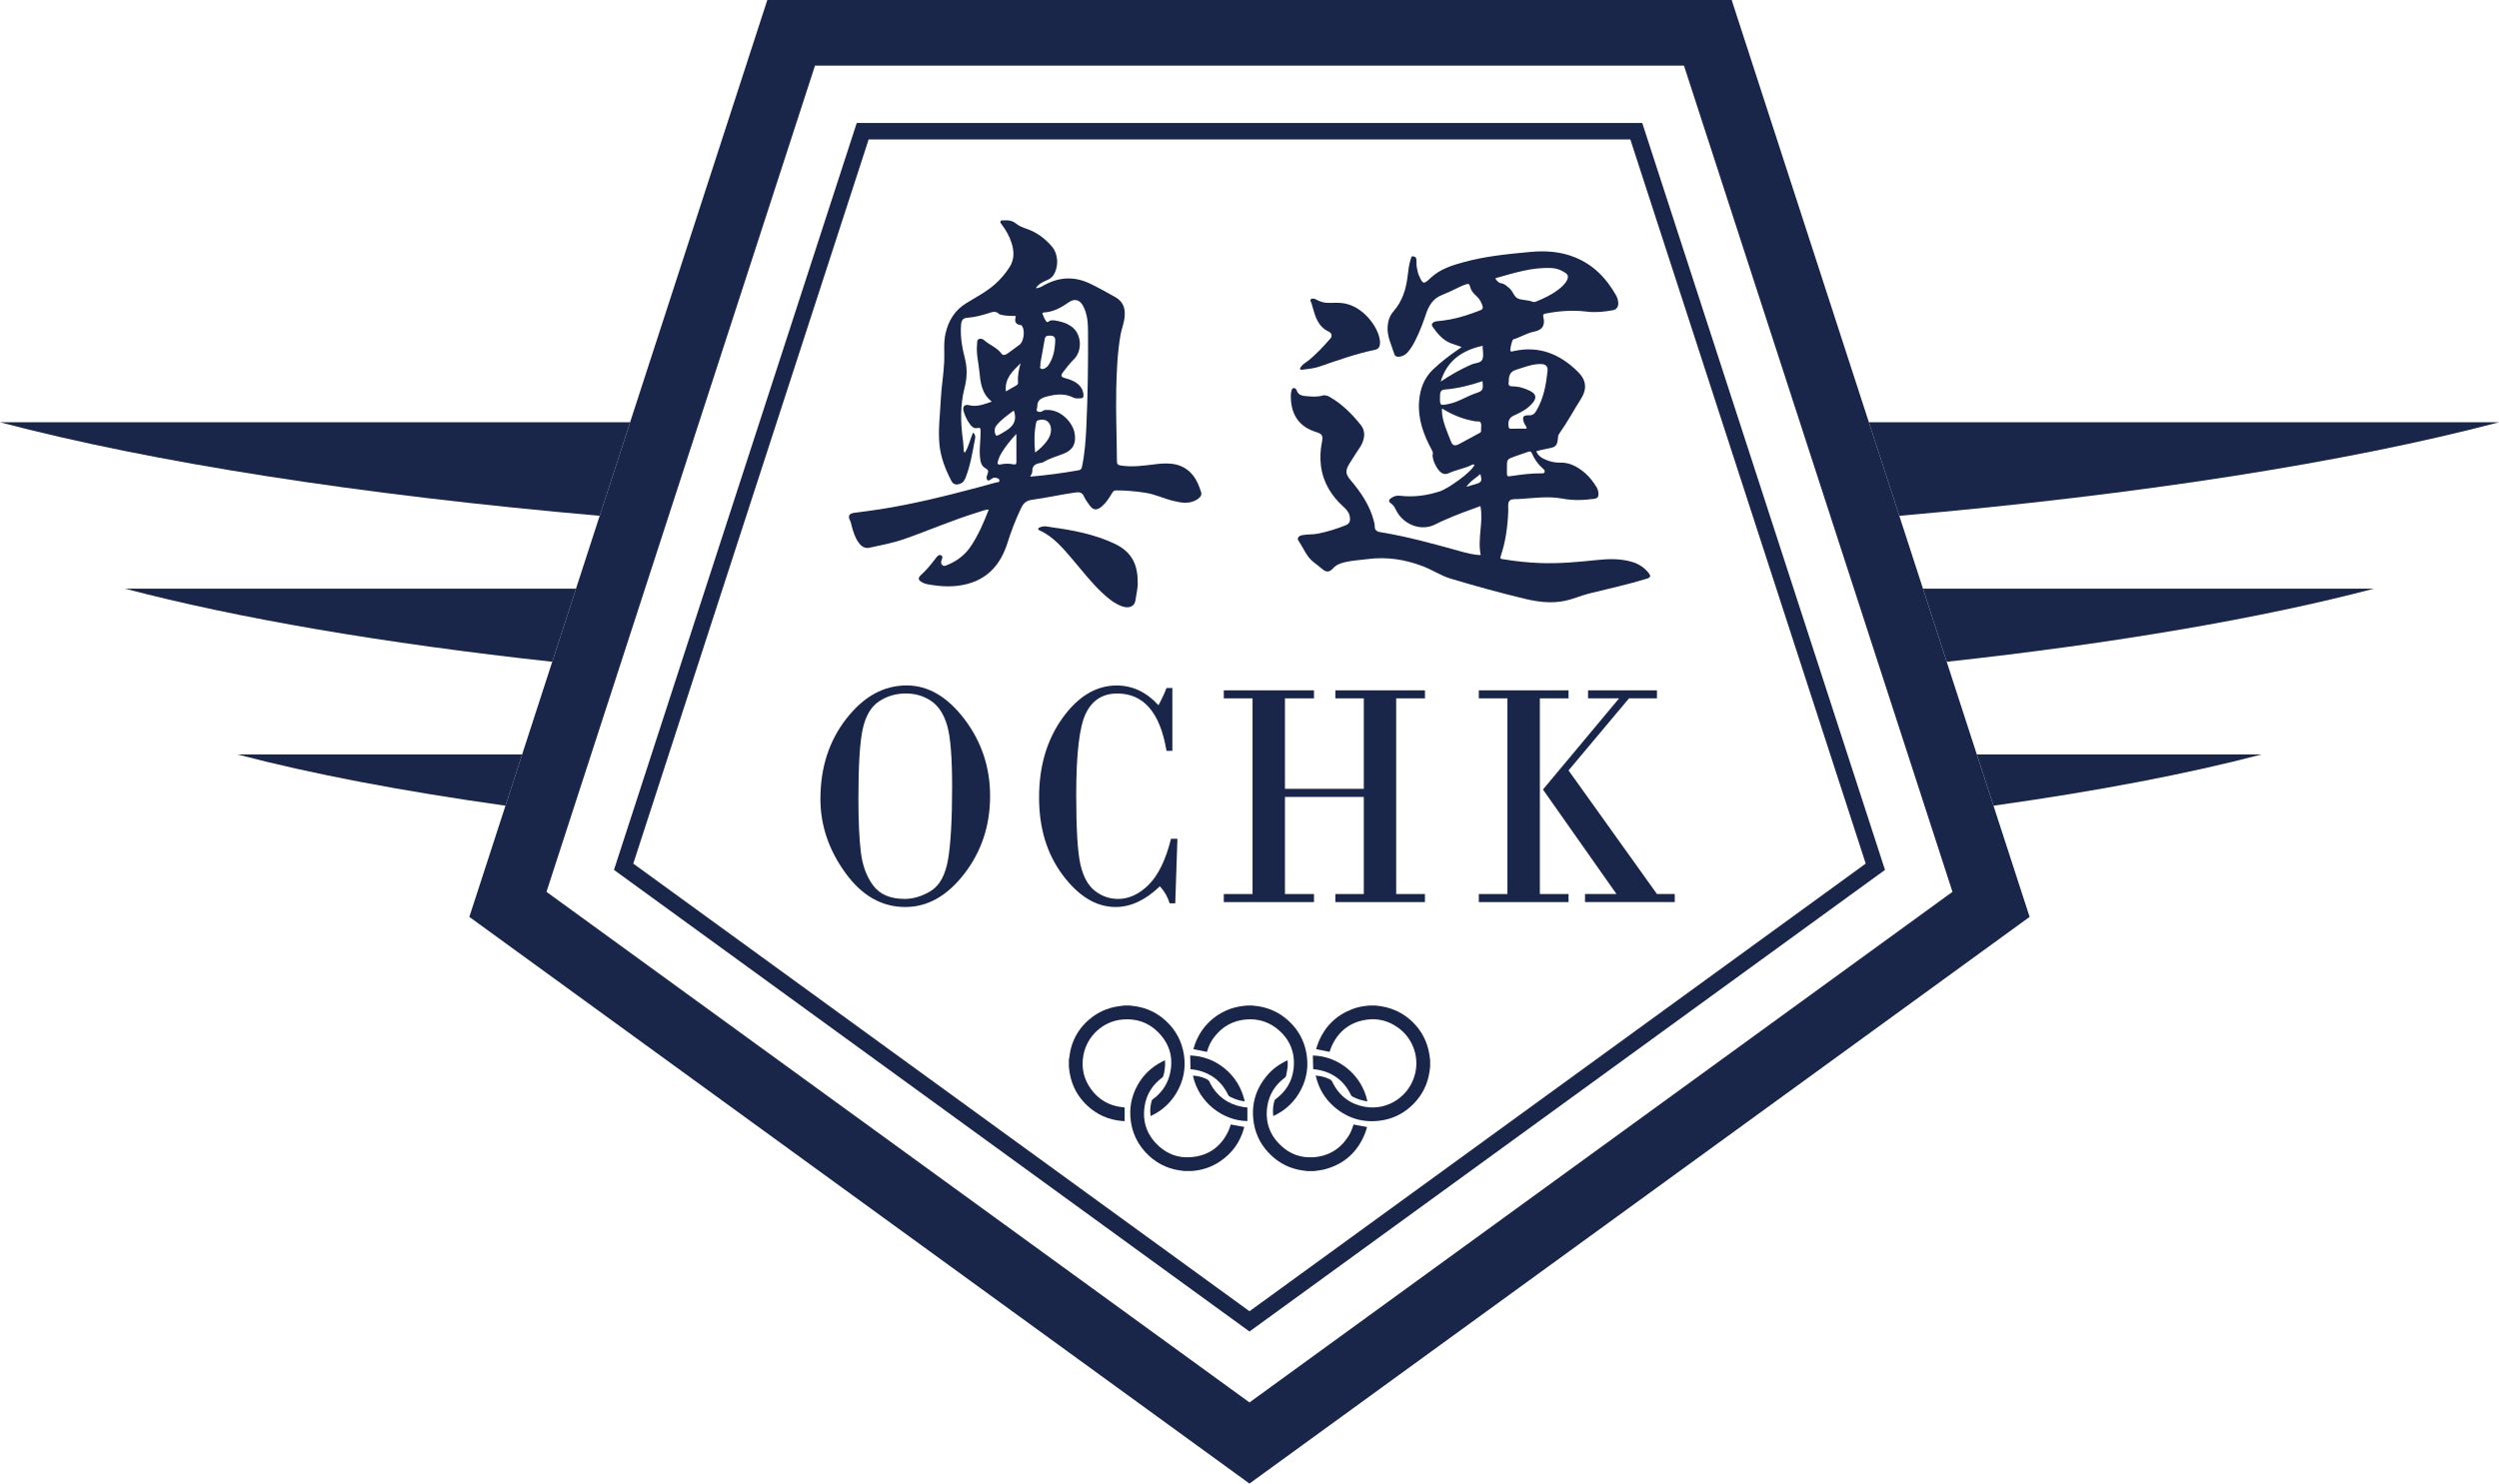 <?xml version="1.0" encoding="utf-8"?>
<!-- Generator: Adobe Illustrator 16.0.0, SVG Export Plug-In . SVG Version: 6.00 Build 0)  -->
<!DOCTYPE svg PUBLIC "-//W3C//DTD SVG 1.1//EN" "http://www.w3.org/Graphics/SVG/1.1/DTD/svg11.dtd">
<svg version="1.1" id="圖層_1" xmlns="http://www.w3.org/2000/svg" xmlns:xlink="http://www.w3.org/1999/xlink" x="0px" y="0px"
	 width="179.748px" height="106.74px" viewBox="0 0 179.748 106.74" enable-background="new 0 0 179.748 106.74"
	 xml:space="preserve">
<g>
	<path fill="#192649" d="M179.748,30.382h-45.323l2.188,6.729C153.938,35.594,168.799,33.265,179.748,30.382z"/>
	<path fill="#192649" d="M0,30.382c10.948,2.883,25.809,5.212,43.134,6.729l2.187-6.729H0z"/>
	<path fill="#192649" d="M8.987,42.352c8.105,2.132,18.592,3.932,30.735,5.261l1.709-5.261H8.987z"/>
	<path fill="#192649" d="M170.76,42.352h-32.443l1.708,5.261C152.166,46.284,162.653,44.484,170.76,42.352z"/>
	<path fill="#192649" d="M162.673,54.28H142.19l1.199,3.688C150.791,56.929,157.317,55.688,162.673,54.28z"/>
	<path fill="#192649" d="M17.076,54.28c5.353,1.408,11.879,2.648,19.283,3.688l1.198-3.688H17.076z"/>
	<path fill="#192649" d="M138.316,42.352l-1.703-5.242l-2.188-6.729L124.556,0H55.192l-9.871,30.382l-2.187,6.729l-1.703,5.242
		l-1.709,5.261l-2.166,6.667l-1.198,3.688l-2.6,8l56.114,40.771l56.115-40.771l-2.599-8l-1.199-3.688l-2.166-6.667L138.316,42.352z
		 M140.438,64.165l-50.565,36.738L39.307,64.165L58.621,4.721h62.504L140.438,64.165z"/>
	<path fill="#192649" d="M94.643,31.075c0.475,0.145,0.535,0.271,0.438,0.755c-0.112,0.553-0.141,1.11-0.07,1.667
		c0.151,1.202,0.742,2.175,1.632,2.973c0.207,0.184,0.379,0.387,0.438,0.661c0.055,0.269,0.03,0.532-0.26,0.648
		c-0.655,0.264-1.33,0.479-2.022,0.614c-0.384,0.078-0.772,0.033-1.151,0.114c-0.238,0.05-0.383,0.21-0.246,0.407
		c0.363,0.527,0.578,1.16,1.115,1.559c0.188,0.14,0.375,0.283,0.554,0.439c0.302,0.268,0.538,0.285,0.806-0.013
		c0.229-0.257,0.516-0.371,0.832-0.445c0.532-0.13,1.081-0.151,1.623-0.225c1.394-0.186,2.727,0.015,4.03,0.519
		c0.675,0.255,1.269,0.668,1.961,0.877c1.76,0.53,3.531,1.016,5.321,1.448c0.979,0.236,1.963,0.364,2.963,0.145
		c0.581-0.127,1.13-0.375,1.713-0.521c1.382-0.341,2.771-0.645,4.13-1.061c0.323-0.099,0.275-0.228,0.13-0.416
		c-0.297-0.371-0.673-0.627-1.124-0.773c-0.86-0.27-1.743-0.246-2.618-0.153c-1.359,0.145-2.712,0.267-4.079,0.215
		c-0.883-0.037-1.758-0.126-2.625-0.273c-0.101-0.017-0.266,0.007-0.194-0.213c0.361-1.063,0.507-2.168,0.547-3.286
		c0.008-0.234-0.051-0.533,0.072-0.686c0.135-0.178,0.454-0.132,0.696-0.148c1.047-0.058,2.087-0.229,3.144-0.026
		c0.746,0.141,1.518,0.114,2.28,0.009c0.235-0.033,0.308-0.159,0.296-0.372c-0.01-0.175-0.059-0.339-0.151-0.486
		c-0.229-0.367-0.486-0.708-0.814-0.991c-0.522-0.446-1.094-0.78-1.822-0.754c-0.342,0.013-0.684-0.071-1.003-0.203
		c-0.288-0.121-0.556-0.279-0.683-0.612c0.208-0.062,0.409-0.112,0.618-0.151c0.756-0.147,0.893-0.138,0.949-0.898
		c0.008-0.104,0.059-0.186,0.112-0.263c0.56-0.786,1.014-1.642,1.53-2.452c0.453-0.713,0.395-1.348-0.209-1.948
		c-1.301-1.29-2.821-1.913-4.672-1.487c-0.068,0.016-0.146,0.067-0.191-0.035c-0.044-0.091,0.119-0.786,0.205-0.813
		c0.509-0.155,0.983-0.458,1.488-0.557c0.692-0.136,0.797-0.539,0.676-1.056c-0.042-0.18,0.011-0.219,0.167-0.248
		c0.976-0.194,1.97-0.262,2.946-0.142c0.65,0.081,1.258,0.015,1.879-0.097c0.26-0.046,0.402-0.221,0.398-0.508
		c-0.008-0.194-0.059-0.385-0.153-0.55c-0.689-1.232-1.623-2.204-2.956-2.746c-1.038-0.422-2.11-0.494-3.22-0.391
		c-1.591,0.146-3.181,0.302-4.73,0.719c-0.869,0.234-1.742,0.505-2.418,1.132c-0.511,0.476-0.567,0.552-0.901-0.257
		c-0.038-0.099-0.048-0.208-0.076-0.313c-0.064-0.231-0.068-0.466-0.064-0.704c0.002-0.16-0.076-0.236-0.225-0.26
		c-0.161-0.022-0.151,0.109-0.186,0.206c-0.135,0.41-0.175,0.836-0.228,1.262c-0.112,0.914-0.384,1.774-1.009,2.486
		c-0.258,0.301-0.389,0.653-0.421,1.052c-0.064,0.737,0.279,1.374,0.484,2.039c0.047,0.16,0.218,0.199,0.383,0.173
		c0.217-0.037,0.402-0.126,0.555-0.296c0.243-0.275,0.427-0.588,0.588-0.914c0.313-0.624,0.551-1.275,0.773-1.933
		c0.188-0.55,0.509-1.035,1.04-1.255c0.475-0.193,0.932-0.409,1.39-0.639c0.133-0.068,0.278-0.111,0.417-0.165
		c0.143-0.052,0.247-0.054,0.289,0.14c0.063,0.277,0.228,0.495,0.446,0.683c0.222,0.192,0.37,0.441,0.457,0.724
		c0.052,0.166,0.006,0.256-0.159,0.318c-0.699,0.269-1.403,0.515-2.144,0.654c-0.315,0.057-0.634,0.101-0.955,0.132
		c-0.307,0.024-0.467,0.21-0.343,0.382c0.358,0.511,0.753,0.994,1.368,1.221c0.231,0.085,0.467,0.164,0.734,0.254
		c-0.121,0.084-0.216,0.153-0.309,0.218c-0.611,0.419-1.194,0.872-1.735,1.383c-0.672,0.635-0.953,1.429-1.021,2.324
		c-0.089,1.247,0.317,2.36,0.891,3.435c0.055,0.106,0.129,0.197,0.095,0.353c-0.078,0.359,0.326,1.167,0.644,1.348
		c0.148,0.084,0.315,0.104,0.465,0.034c0.535-0.255,1.126-0.341,1.659-0.592c0.072-0.035,0.143-0.093,0.231-0.029
		c-0.189,0.532-1.945,1.733-2.452,1.898c-0.943,0.312-1.921,0.447-2.918,0.328c-0.226-0.027-0.423,0.032-0.605,0.155
		c-0.175,0.114-0.249,0.248-0.036,0.391c0.179,0.12,0.277,0.289,0.366,0.477c0.464,0.978,1.764,1.63,2.906,0.999
		c0.177-0.098,0.368-0.171,0.551-0.256c0.863-0.393,1.754-0.711,2.618-1.022c0.226,1.177-0.225,2.335,0.022,3.524
		c-0.537-0.01-1.044-0.155-1.559-0.298c-1.854-0.513-3.711-1.031-5.615-1.34c-0.315-0.05-0.463-0.151-0.454-0.478
		c0.004-0.124-0.043-0.25-0.073-0.374c-0.294-1.117-0.937-2.042-1.663-2.904c-0.398-0.471-0.366-0.701-0.086-1.177
		c0.247-0.415,0.526-0.81,0.784-1.217c0.317-0.503,0.41-1.095,0.058-1.545c-0.615-0.778-1.325-1.497-2.199-2.013
		c-0.174-0.104-0.371-0.192-0.58-0.13c-0.369,0.11-0.744,0.076-1.113,0.046c-0.28-0.021-0.596-0.046-0.725-0.381
		c-0.039-0.108-0.093-0.205-0.217-0.203c-0.162,0.001-0.151,0.156-0.184,0.261c-0.024,0.082-0.032,0.167-0.034,0.252
		C92.828,29.715,93.35,30.674,94.643,31.075z M110.994,33.728c0.078,0.07,0.148,0.143,0.103,0.248
		c-0.04,0.089-0.141,0.082-0.229,0.078c-0.699,0-1.39,0.078-2.077,0.184c-0.404,0.063-0.402,0.067-0.402-0.332
		c0-0.085,0-0.172,0-0.255c0-0.603-0.002-0.608,0.573-0.815c0.31-0.115,0.627-0.208,0.936-0.324
		c0.148-0.058,0.225-0.043,0.293,0.112C110.371,33.05,110.645,33.422,110.994,33.728z M109.047,26.606
		c0.58-0.182,1.143-0.418,1.765-0.415c0.38,0.002,0.539,0.16,0.498,0.534c-0.108,0.972-0.279,1.927-0.782,2.789
		c-0.124,0.213-0.247,0.38-0.541,0.367c-0.433-0.02-0.513,0.118-0.372,0.527c0.047,0.142,0.184,0.236,0.195,0.434
		c-0.384,0-0.746-0.008-1.112,0.004c-0.167,0.008-0.179-0.063-0.193-0.202c-0.034-0.363,0.043-0.604,0.427-0.767
		c0.486-0.209,0.963-0.472,1.315-0.896c0.294-0.354,0.247-0.633-0.171-0.843c-0.404-0.209-0.835-0.339-1.293-0.339
		c-0.229-0.002-0.306-0.089-0.264-0.308c0.01-0.05,0.004-0.104,0.006-0.161C108.542,26.977,108.653,26.726,109.047,26.606z
		 M111.672,19.29c0.348,0.025,0.644,0.159,0.923,0.341c0.189,0.12,0.228,0.294,0.129,0.5c-0.15,0.312-0.4,0.526-0.667,0.728
		c-0.481,0.363-1.022,0.616-1.577,0.841c-0.115,0.048-0.199,0.032-0.304-0.008c-0.324-0.121-0.698-0.083-0.998-0.215
		c-0.285-0.124-0.357-0.536-0.617-0.745c-0.181-0.147-0.338-0.322-0.594-0.353c-0.183-0.027-0.312-0.178-0.416-0.358
		C108.91,19.642,110.24,19.197,111.672,19.29z M106.64,24.88c0.006,0.333,0.095,0.686-0.01,0.966
		c-0.108,0.291-0.521,0.257-0.793,0.38c-0.778,0.337-1.504,0.758-2.21,1.227C104.077,25.951,105.168,25.2,106.64,24.88z
		 M103.891,28.029c0.943-0.075,1.853-0.3,2.743-0.605c0.057,0.633,0.05,0.693-0.521,0.883c-0.634,0.216-1.197,0.604-1.863,0.745
		c-0.68,0.145-0.688,0.145-0.673-0.552C103.581,28.271,103.608,28.051,103.891,28.029z M104.977,31.935
		c-0.319,0.171-0.488,0.149-0.611-0.168c-0.281-0.733-0.636-1.45-0.656-2.258c0-0.022,0.009-0.043,0.021-0.113
		c0.734,0.448,1.486,0.761,2.309,0.901c0.009,0,0.019,0.006,0.03,0.011c0.139,0.041,0.349-0.046,0.421,0.082
		c0.104,0.171,0.023,0.395,0.04,0.596c0.01,0.128-0.089,0.156-0.173,0.2C105.894,31.434,105.436,31.683,104.977,31.935z
		 M106.087,34.847c-0.189,0.059-0.38,0.109-0.611,0.174c0.279-0.41,0.678-0.624,1.005-0.917
		C106.613,34.644,106.586,34.694,106.087,34.847z"/>
	<path fill="#192649" d="M62.532,39.409c0.824-0.186,1.656-0.33,2.458-0.608c1.775-0.619,3.5-1.375,5.3-1.926
		c0.268-0.082,0.528-0.201,0.828-0.216c-0.345,0.907-0.721,1.767-1.233,2.562c-0.421,0.655-0.994,1.115-1.704,1.411
		c-0.136,0.055-0.282,0.15-0.417,0.009c-0.112-0.119-0.073-0.26-0.023-0.391c0.037-0.104,0.093-0.204-0.033-0.283
		c-0.134-0.085-0.226,0.002-0.31,0.084c-0.066,0.068-0.12,0.15-0.178,0.227c-0.292,0.372-0.587,0.742-0.942,1.059
		c-0.273,0.244-0.261,0.395,0.067,0.57c0.104,0.054,0.216,0.099,0.33,0.12c0.957,0.184,1.914,0.242,2.871-0.004
		c1.573-0.404,2.458-1.495,2.922-2.972c0.256-0.819,0.566-1.612,0.926-2.388c0.173-0.381,0.335-0.639,0.856-0.708
		c1.037-0.14,2.063-0.378,3.104-0.523c0.282-0.039,0.489-0.009,0.616,0.289c0.091,0.214,0.24,0.404,0.373,0.598
		c0.268,0.398,0.537,0.434,0.907,0.12c0.315-0.271,0.534-0.616,0.742-0.966c0.071-0.123,0.135-0.192,0.293-0.192
		c0.721,0.006,1.434,0.062,2.146,0.181c0.671,0.109,1.282,0.411,1.936,0.569c0.621,0.151,1.232,0.275,1.82-0.151
		c0.211-0.151,0.264-0.311,0.195-0.511c-0.14-0.418-0.297-0.829-0.578-1.175c-0.688-0.848-1.613-0.923-2.603-0.806
		c-0.862,0.103-1.721,0.246-2.595,0.103c-0.197-0.034-0.268-0.093-0.268-0.304c-0.007-1.752-0.089-3.5-0.047-5.253
		c0.032-1.286,0.084-2.577,0.308-3.85c0.071-0.412,0.241-0.797,0.286-1.216c0.066-0.618-0.039-1.127-0.641-1.476
		c-0.604-0.348-1.214-0.682-1.838-0.985c-1.119-0.538-2.213-0.486-3.295,0.106c-0.18,0.099-0.355,0.225-0.608,0.219
		c0.203-0.307,0.495-0.439,0.789-0.567c0.203-0.084,0.373-0.198,0.493-0.388c0.381-0.608,0.338-1.502-0.127-2.044
		c-0.488-0.569-1.076-1.011-1.794-1.263c-0.274-0.093-0.554-0.197-0.774-0.378c-0.274-0.225-0.574-0.26-0.9-0.233
		c-0.078,0.006-0.182-0.042-0.225,0.067c-0.035,0.095,0.035,0.159,0.088,0.227c0.313,0.414,0.564,0.864,0.717,1.355
		c0.179,0.584,0.195,1.162-0.149,1.704c-0.298,0.463-0.647,0.879-1.061,1.243c-0.625,0.553-1.366,0.931-2.064,1.363
		c-0.825,0.511-1.264,1.239-1.481,2.153c-0.16,0.68-0.069,1.365-0.1,2.046c-0.042,0.94-0.208,1.867-0.252,2.814
		c-0.048,1.048-0.192,2.091-0.091,3.146c0.091,0.935,0.425,1.784,0.849,2.604c0.126,0.244,0.305,0.337,0.611,0.234
		c0.247-0.083,0.337-0.242,0.416-0.439c0.369-0.921,0.507-1.898,0.696-2.866c0.024-0.127-0.017-0.267-0.146-0.387
		c-0.232,0.48-0.302,1.007-0.607,1.457c-0.115-0.148-0.066-0.295-0.085-0.426c-0.019-0.14-0.016-0.281-0.034-0.418
		c-0.184-1.297-0.219-2.587,0.116-3.867c0.182-0.7,0.189-1.412,0.01-2.105c-0.204-0.782-0.33-1.564-0.273-2.375
		c0.026-0.363,0.144-0.512,0.507-0.533c0.476-0.031,0.927-0.158,1.379-0.291c0.297-0.087,0.58-0.253,0.861,0.034
		c0.04,0.039,0.121,0.037,0.182,0.055c0.272,0.079,0.555,0.058,0.832,0.077c0.063,0.003,0.199-0.032,0.169,0.076
		c-0.106,0.374,0.03,0.548,0.397,0.588c0.024,0.002,0.046,0.041,0.064,0.069c0.222,0.301,0.128,1.098-0.168,1.327
		c-0.297,0.229-0.604,0.447-0.908,0.662c-0.135,0.095-0.298,0.138-0.404-0.007c-0.319-0.442-0.842-0.608-1.23-0.957
		c-0.113-0.101-0.271-0.158-0.419-0.08c-0.135,0.072-0.095,0.227-0.107,0.352c-0.074,0.649,0.095,1.281,0.158,1.916
		c0.081,0.81,0.154,1.642,0.902,2.221c-0.565,0.186-1.075,0.405-1.659,0.25c-0.3-0.073-0.456,0.113-0.378,0.407
		c0.099,0.365,0.258,0.702,0.491,1.003c0.122,0.159,0.29,0.294,0.493,0.24c0.232-0.057,0.237,0.032,0.244,0.216
		c0.014,0.603-0.1,1.201-0.048,1.805c0.027,0.333,0.072,0.697,0.393,0.867c0.23,0.125,0.232,0.229,0.149,0.43
		c-0.056,0.136-0.107,0.325,0.005,0.426c0.104,0.097,0.221-0.066,0.335-0.114c0.046-0.021,0.094-0.063,0.138-0.062
		c0.15,0.013,0.35,0.021,0.38,0.183c0.034,0.175-0.171,0.144-0.28,0.175c-0.391,0.112-0.783,0.216-1.176,0.322
		c-2.376,0.635-4.767,1.231-7.201,1.607c-0.583,0.093-1.169,0.158-1.755,0.24c-0.41,0.05-0.502,0.225-0.321,0.579
		c0.057,0.112,0.077,0.242,0.109,0.366c0.106,0.403,0.229,0.805,0.468,1.154C61.916,39.273,62.17,39.487,62.532,39.409z
		 M75.599,30.935c-0.005,0.299-0.125,0.558-0.299,0.796c-0.222,0.304-0.489,0.564-0.847,0.829c-0.07-0.767-0.071-1.469,0.079-2.163
		c0.023-0.103,0.07-0.136,0.162-0.164C75.204,30.072,75.608,30.378,75.599,30.935z M74.827,26.178
		c0.111-0.61,0.218-1.207,0.322-1.802c0.047-0.248,0.246-0.229,0.419-0.229c0.192,0.002,0.339,0.106,0.332,0.313
		c-0.013,0.657-0.12,1.294-0.51,1.847c-0.019,0.024-0.042,0.05-0.064,0.072c-0.124,0.11-0.278,0.212-0.431,0.156
		C74.712,26.467,74.894,26.288,74.827,26.178z M74.61,29.243c-0.012-0.46,0.291-0.605,0.666-0.708
		c0.654-0.174,1.303-0.256,1.939,0.075c0.156,0.083,0.331,0.048,0.503,0.048c0.204-0.004,0.229-0.108,0.214-0.267
		c-0.036-0.409-0.256-0.694-0.598-0.899c-0.23-0.14-0.484-0.221-0.744-0.291c-0.222-0.056-0.328-0.162-0.146-0.4
		c0.255-0.335,0.509-0.665,0.809-0.96c0.618-0.618,0.543-1.817-0.161-2.33c-0.377-0.278-0.823-0.399-1.283-0.466
		c-0.072-0.014-0.148,0.008-0.225,0.01c-0.113,0.007-0.221,0.189-0.307,0.093c-0.128-0.151-0.205-0.348-0.283-0.538
		c-0.057-0.13,0.065-0.128,0.146-0.132c0.655-0.05,1.204-0.356,1.727-0.724c0.402-0.283,0.78-0.207,1.021,0.227
		c0.317,0.567,0.368,1.208,0.371,1.841c0.015,2.309-0.015,4.617-0.122,6.924c-0.046,0.944-0.113,1.887-0.308,2.813
		c-0.03,0.147-0.065,0.244-0.245,0.275c-1.14,0.203-2.285,0.356-3.484,0.46c0.069-0.158,0.158-0.263,0.152-0.372
		c-0.021-0.445,0.262-0.561,0.619-0.62c0.073-0.009,0.148-0.034,0.211-0.071c0.449-0.271,0.953-0.402,1.434-0.594
		c0.668-0.264,0.9-0.737,0.783-1.453c-0.122-0.743-0.951-1.704-1.969-1.69c-0.107,0-0.219-0.006-0.309,0.063
		c-0.127,0.097-0.289,0.103-0.395,0.042C74.501,29.526,74.612,29.363,74.61,29.243z M73.415,26.131
		c-0.133,0.455-0.232,0.904-0.188,1.376c0.01,0.115-0.05,0.182-0.138,0.23c-0.229,0.134-0.461,0.264-0.739,0.424
		C72.251,27.2,72.86,26.683,73.415,26.131z M71.625,31.307c-0.101-0.191-0.127-0.484,0.052-0.703
		c0.353-0.433,0.809-0.743,1.246-1.067c0.286,0.81-0.142,1.236-0.752,1.565c-0.017,0.014-0.033,0.027-0.053,0.039
		C71.956,31.226,71.684,31.419,71.625,31.307z M71.775,33.189c0.061-0.216,0.153-0.422,0.271-0.616
		c0.285-0.468,0.627-0.89,1.059-1.354c0,0.73-0.004,1.37,0.004,2.012c0.002,0.163-0.057,0.211-0.209,0.179
		c-0.308-0.066-0.619-0.063-0.927,0.003C71.763,33.457,71.727,33.36,71.775,33.189z"/>
	<path fill="#192649" d="M80.693,43.619c0.511,0.186,0.921,0.02,0.98-0.436c0.062-0.464,0.192-0.927,0.157-1.345
		c0.002-1.342-0.524-2.189-1.685-2.732c-1.421-0.661-2.938-0.96-4.479-1.167c-0.281-0.039-0.568-0.138-0.853,0
		c-0.056,0.026-0.134,0.03-0.136,0.11c-0.002,0.077,0.074,0.103,0.128,0.126c0.996,0.46,1.67,1.291,2.354,2.089
		c0.699,0.815,1.348,1.671,2.137,2.403C79.715,43.054,80.148,43.419,80.693,43.619z"/>
	<path fill="#192649" d="M93.699,26.598c0.4-0.058,0.809-0.088,1.195-0.22c1.323-0.454,2.637-0.929,4.016-1.212
		c0.282-0.059,0.356-0.277,0.356-0.555c-0.008-0.046-0.016-0.108-0.022-0.171c-0.124-0.911-1.215-2.479-2.738-2.64
		c-0.389-0.041-0.768,0.015-1.15-0.019c-0.256-0.024-0.494-0.125-0.721-0.249c-0.111-0.056-0.25-0.073-0.34-0.008
		c-0.099,0.078,0.008,0.194,0.038,0.291c0.022,0.082,0.048,0.163,0.07,0.244c0.207,0.725,0.396,1.449,1.185,1.807
		c0.174,0.079,0.271,0.304,0.104,0.492c-0.511,0.579-1.029,1.152-1.642,1.629c-0.166,0.127-0.352,0.22-0.471,0.406
		c-0.033,0.046-0.1,0.101-0.056,0.167C93.559,26.621,93.637,26.606,93.699,26.598z"/>
	<path fill="#192649" d="M71.216,57.267c0-2.059-0.614-3.9-1.841-5.521c-1.228-1.619-2.617-2.43-4.164-2.43
		c-1.646,0-3.089,0.795-4.334,2.391c-1.244,1.595-1.866,3.519-1.866,5.779c0,1.879,0.592,3.643,1.778,5.293
		c1.186,1.652,2.627,2.479,4.325,2.479c1.607,0,3.025-0.803,4.256-2.404C70.601,61.251,71.216,59.39,71.216,57.267z M66.959,64.099
		c-0.63,0.383-1.258,0.576-1.886,0.576c-1.024,0-1.778-0.316-2.258-0.955c-0.479-0.635-0.777-1.436-0.895-2.406
		c-0.119-0.971-0.176-2.27-0.176-3.896c0-2.357,0.103-4.008,0.307-4.953c0.207-0.949,0.595-1.613,1.167-1.997
		c0.572-0.382,1.216-0.574,1.935-0.574c0.692,0,1.301,0.182,1.827,0.542c0.527,0.358,0.907,0.944,1.146,1.752
		c0.238,0.812,0.358,2.285,0.358,4.41c0,2.35-0.097,4.09-0.289,5.221C68.001,62.952,67.59,63.71,66.959,64.099z"/>
	<path fill="#192649" d="M80.243,65.257c1.089,0,2.151-0.496,3.183-1.49c0.319,0.336,0.556,0.744,0.706,1.227h0.402l0.156-4.648
		h-0.461c-0.379,1.518-0.914,2.619-1.602,3.305c-0.688,0.686-1.425,1.025-2.21,1.025c-0.6,0-1.151-0.189-1.649-0.572
		c-0.5-0.383-0.852-1.018-1.054-1.902c-0.202-0.887-0.304-2.561-0.304-5.021c0-2.992,0.235-4.957,0.707-5.885
		c0.469-0.934,1.217-1.4,2.242-1.4c1.906,0,3.088,1.374,3.546,4.124h0.421v-4.521h-0.421c-0.131,0.358-0.323,0.769-0.578,1.239
		c-0.867-0.947-1.872-1.419-3.008-1.419c-1.475,0-2.775,0.78-3.897,2.345c-1.123,1.565-1.684,3.469-1.684,5.721
		c0,2.205,0.57,4.064,1.713,5.59C77.596,64.495,78.858,65.257,80.243,65.257z"/>
	<polygon fill="#192649" points="96.049,50.245 98.096,50.245 98.096,56.755 92.424,56.755 92.424,50.245 94.512,50.245 
		94.512,49.668 88.025,49.668 88.025,50.245 90.093,50.245 90.093,64.323 88.025,64.323 88.025,64.903 94.512,64.903 94.512,64.323 
		92.424,64.323 92.424,57.337 98.096,57.337 98.096,64.323 96.049,64.323 96.049,64.903 102.494,64.903 102.494,64.323 
		100.425,64.323 100.425,50.245 102.494,50.245 102.494,49.668 96.049,49.668 	"/>
	<polygon fill="#192649" points="110.759,50.245 112.822,50.245 112.822,49.668 106.368,49.668 106.368,50.245 108.426,50.245 
		108.426,64.323 106.368,64.323 106.368,64.903 112.822,64.903 112.822,64.323 110.759,64.323 	"/>
	<polygon fill="#192649" points="117.171,50.245 119.182,50.245 119.182,49.668 114.225,49.668 114.225,50.245 116.459,50.245 
		110.982,56.804 116.271,64.323 114.007,64.323 114.007,64.903 120.463,64.903 120.463,64.323 119.182,64.323 112.822,55.429 	"/>
	<path fill="#192649" d="M118.124,8.849H61.623L44.161,62.587L89.873,95.8l45.711-33.213L118.124,8.849z M134.198,62.134
		L89.873,94.341L45.55,62.134l16.93-52.104h54.786L134.198,62.134z"/>
	<path fill="#192649" d="M101.596,73.519c-0.617-0.594-1.352-0.963-2.194-1.111c-0.133-0.025-0.266-0.035-0.396-0.051
		c-0.023-0.002-0.044-0.006-0.066-0.01c-0.16,0-0.313,0-0.474,0c-0.017,0.004-0.033,0.01-0.049,0.01
		c-0.383,0.025-0.756,0.102-1.116,0.234c-1.151,0.432-1.97,1.213-2.448,2.348c-0.076,0.178-0.131,0.367-0.19,0.543
		c0.333,0.066,0.651,0.135,0.97,0.197c0.05-0.135,0.098-0.287,0.162-0.432c0.491-1.064,1.317-1.703,2.475-1.879
		c0.826-0.125,1.584,0.072,2.269,0.555c1.045,0.736,1.544,2.037,1.257,3.285c-0.372,1.639-1.969,2.721-3.621,2.424
		c-1.104-0.195-1.889-0.824-2.367-1.838c-0.027-0.053-0.058-0.088-0.109-0.111c-0.229-0.119-0.471-0.209-0.723-0.254
		c-0.108-0.02-0.221-0.029-0.338-0.047c0.004,0.029,0.008,0.043,0.01,0.055c0.207,0.871,0.64,1.611,1.315,2.195
		c0.989,0.854,2.138,1.18,3.428,0.979c0.898-0.145,1.665-0.557,2.301-1.209c0.635-0.656,1.012-1.438,1.136-2.346
		c0.013-0.107,0.026-0.213,0.04-0.324c0-0.15,0-0.301,0-0.445c-0.018-0.146-0.031-0.291-0.058-0.436
		C102.661,74.94,102.255,74.161,101.596,73.519z"/>
	<path fill="#192649" d="M80.675,79.655c-0.91-0.113-1.645-0.539-2.186-1.275c-0.539-0.727-0.725-1.555-0.564-2.447
		c0.246-1.381,1.41-2.459,2.8-2.58c0.984-0.088,1.858,0.191,2.562,0.895c0.875,0.873,1.152,1.926,0.836,3.123
		c-0.191,0.723-0.617,1.291-1.217,1.729c-0.023,0.018-0.047,0.043-0.054,0.064c-0.083,0.266-0.122,0.537-0.118,0.811
		c0.002,0.107,0.016,0.213,0.022,0.32c0.026-0.01,0.035-0.012,0.044-0.018c0.779-0.365,1.389-0.918,1.826-1.658
		c0.497-0.84,0.676-1.75,0.534-2.717c-0.146-0.979-0.589-1.803-1.321-2.471c-0.609-0.557-1.322-0.898-2.137-1.029
		c-0.143-0.023-0.29-0.037-0.436-0.055c-0.14,0-0.279,0-0.42,0c-0.135,0.018-0.271,0.031-0.406,0.053
		c-0.807,0.117-1.518,0.445-2.133,0.98c-0.628,0.547-1.06,1.229-1.275,2.035c-0.066,0.25-0.094,0.514-0.139,0.771
		c-0.002,0.016-0.006,0.037-0.011,0.057c0,0.17,0,0.342,0,0.514c0.022,0.172,0.038,0.342,0.07,0.508
		c0.169,0.908,0.596,1.676,1.273,2.301c0.69,0.637,1.509,0.994,2.446,1.084c0.076,0.008,0.154,0.012,0.222,0.014
		c0-0.334,0-0.656,0-0.982c0.001,0.002-0.003-0.004-0.005-0.004C80.817,79.669,80.745,79.665,80.675,79.655z"/>
	<path fill="#192649" d="M97.344,80.937c-0.08,0.287-0.195,0.555-0.35,0.805c-0.59,0.932-1.44,1.449-2.541,1.52
		c-0.868,0.055-1.643-0.219-2.282-0.807c-0.843-0.771-1.185-1.738-1.016-2.865c0.133-0.861,0.577-1.549,1.281-2.072
		c0.026-0.023,0.054-0.057,0.062-0.09c0.043-0.213,0.09-0.426,0.115-0.645c0.021-0.16,0.004-0.326,0.004-0.494
		c-0.02,0.008-0.034,0.012-0.05,0.018c-0.558,0.262-1.046,0.611-1.44,1.086c-0.841,1.004-1.156,2.158-0.936,3.445
		c0.156,0.91,0.59,1.68,1.268,2.309c0.617,0.574,1.34,0.928,2.174,1.057c0.131,0.021,0.264,0.035,0.395,0.051
		c0.171,0,0.344,0,0.515,0c0.021-0.004,0.04-0.008,0.059-0.01c0.203-0.029,0.41-0.045,0.607-0.096
		c1.456-0.363,2.452-1.254,2.993-2.656c0.056-0.135,0.088-0.275,0.129-0.406c-0.332-0.061-0.65-0.121-0.975-0.18
		C97.355,80.909,97.346,80.923,97.344,80.937z"/>
	<path fill="#192649" d="M88.522,80.923c-0.052,0.139-0.09,0.283-0.152,0.42c-0.538,1.168-1.452,1.822-2.733,1.914
		c-0.856,0.068-1.625-0.205-2.265-0.779c-0.863-0.773-1.216-1.752-1.041-2.898c0.133-0.857,0.578-1.543,1.275-2.059
		c0.026-0.023,0.053-0.055,0.062-0.086c0.085-0.285,0.132-0.58,0.135-0.879c0.002-0.086-0.006-0.178-0.007-0.266
		c-0.018,0.004-0.022,0.004-0.026,0.006c-0.064,0.029-0.131,0.059-0.193,0.094c-0.753,0.387-1.341,0.945-1.755,1.686
		c-0.451,0.813-0.613,1.688-0.482,2.609c0.119,0.832,0.464,1.57,1.033,2.193c0.657,0.729,1.47,1.17,2.438,1.324
		c0.129,0.021,0.256,0.035,0.382,0.051c0.176,0,0.353,0,0.528,0c0.066-0.008,0.133-0.016,0.199-0.021
		c0.657-0.074,1.265-0.291,1.814-0.658c0.889-0.59,1.474-1.402,1.751-2.434c0.007-0.023,0.009-0.045,0.011-0.059
		c-0.326-0.057-0.645-0.117-0.967-0.176C88.529,80.903,88.524,80.911,88.522,80.923z"/>
	<path fill="#192649" d="M93.044,76.903c-0.106,0.918-0.565,1.648-1.31,2.191c-0.027,0.021-0.053,0.059-0.061,0.092
		c-0.102,0.314-0.125,0.637-0.104,0.963c0.003,0.045,0.011,0.09,0.017,0.139c0.01,0,0.018,0,0.02,0
		c0.015-0.006,0.028-0.014,0.043-0.021c0.853-0.41,1.5-1.033,1.933-1.877c0.423-0.826,0.547-1.705,0.384-2.613
		c-0.16-0.916-0.59-1.693-1.273-2.322c-0.613-0.568-1.339-0.922-2.164-1.055c-0.148-0.021-0.293-0.035-0.438-0.053
		c-0.134,0-0.27,0-0.405,0c-0.133,0.014-0.269,0.025-0.402,0.045c-1.55,0.227-2.829,1.285-3.343,2.762
		c-0.039,0.111-0.07,0.227-0.101,0.33c0.33,0.066,0.647,0.133,0.972,0.197c0.003-0.006,0.009-0.021,0.014-0.039
		c0.096-0.346,0.244-0.666,0.454-0.953c0.603-0.828,1.417-1.287,2.438-1.346c0.754-0.045,1.449,0.154,2.054,0.607
		C92.748,74.69,93.183,75.687,93.044,76.903z"/>
	<path fill="#192649" d="M87.052,77.958c-0.057-0.223-0.223-0.322-0.424-0.389c-0.018-0.004-0.035-0.012-0.05-0.02
		c-0.247-0.092-0.5-0.15-0.771-0.162c0.41,1.957,2.188,3.258,3.915,3.27c0-0.324,0-0.65,0-0.975
		c-0.128-0.016-0.265-0.025-0.397-0.053C88.305,79.431,87.546,78.874,87.052,77.958z"/>
	<path fill="#192649" d="M86.188,77.013c0.995,0.25,1.714,0.844,2.158,1.771c0.017,0.037,0.043,0.076,0.074,0.094
		c0.24,0.129,0.496,0.232,0.761,0.299c0.11,0.023,0.224,0.041,0.351,0.068c-0.225-0.99-0.717-1.791-1.495-2.412
		c-0.713-0.568-1.532-0.857-2.431-0.896c0.008,0.334,0.015,0.656,0.023,0.988c0.008,0,0.03,0.004,0.051,0.006
		C85.851,76.958,86.022,76.97,86.188,77.013z"/>
	<path fill="#192649" d="M94.455,76.923c0.092,0.012,0.199,0.02,0.299,0.037c1.128,0.195,1.937,0.814,2.43,1.848
		c0.012,0.029,0.035,0.055,0.062,0.07c0.264,0.145,0.543,0.248,0.833,0.313c0.09,0.023,0.181,0.033,0.275,0.051
		c-0.38-1.852-2.027-3.254-3.922-3.301C94.441,76.271,94.449,76.595,94.455,76.923z"/>
</g>
</svg>
